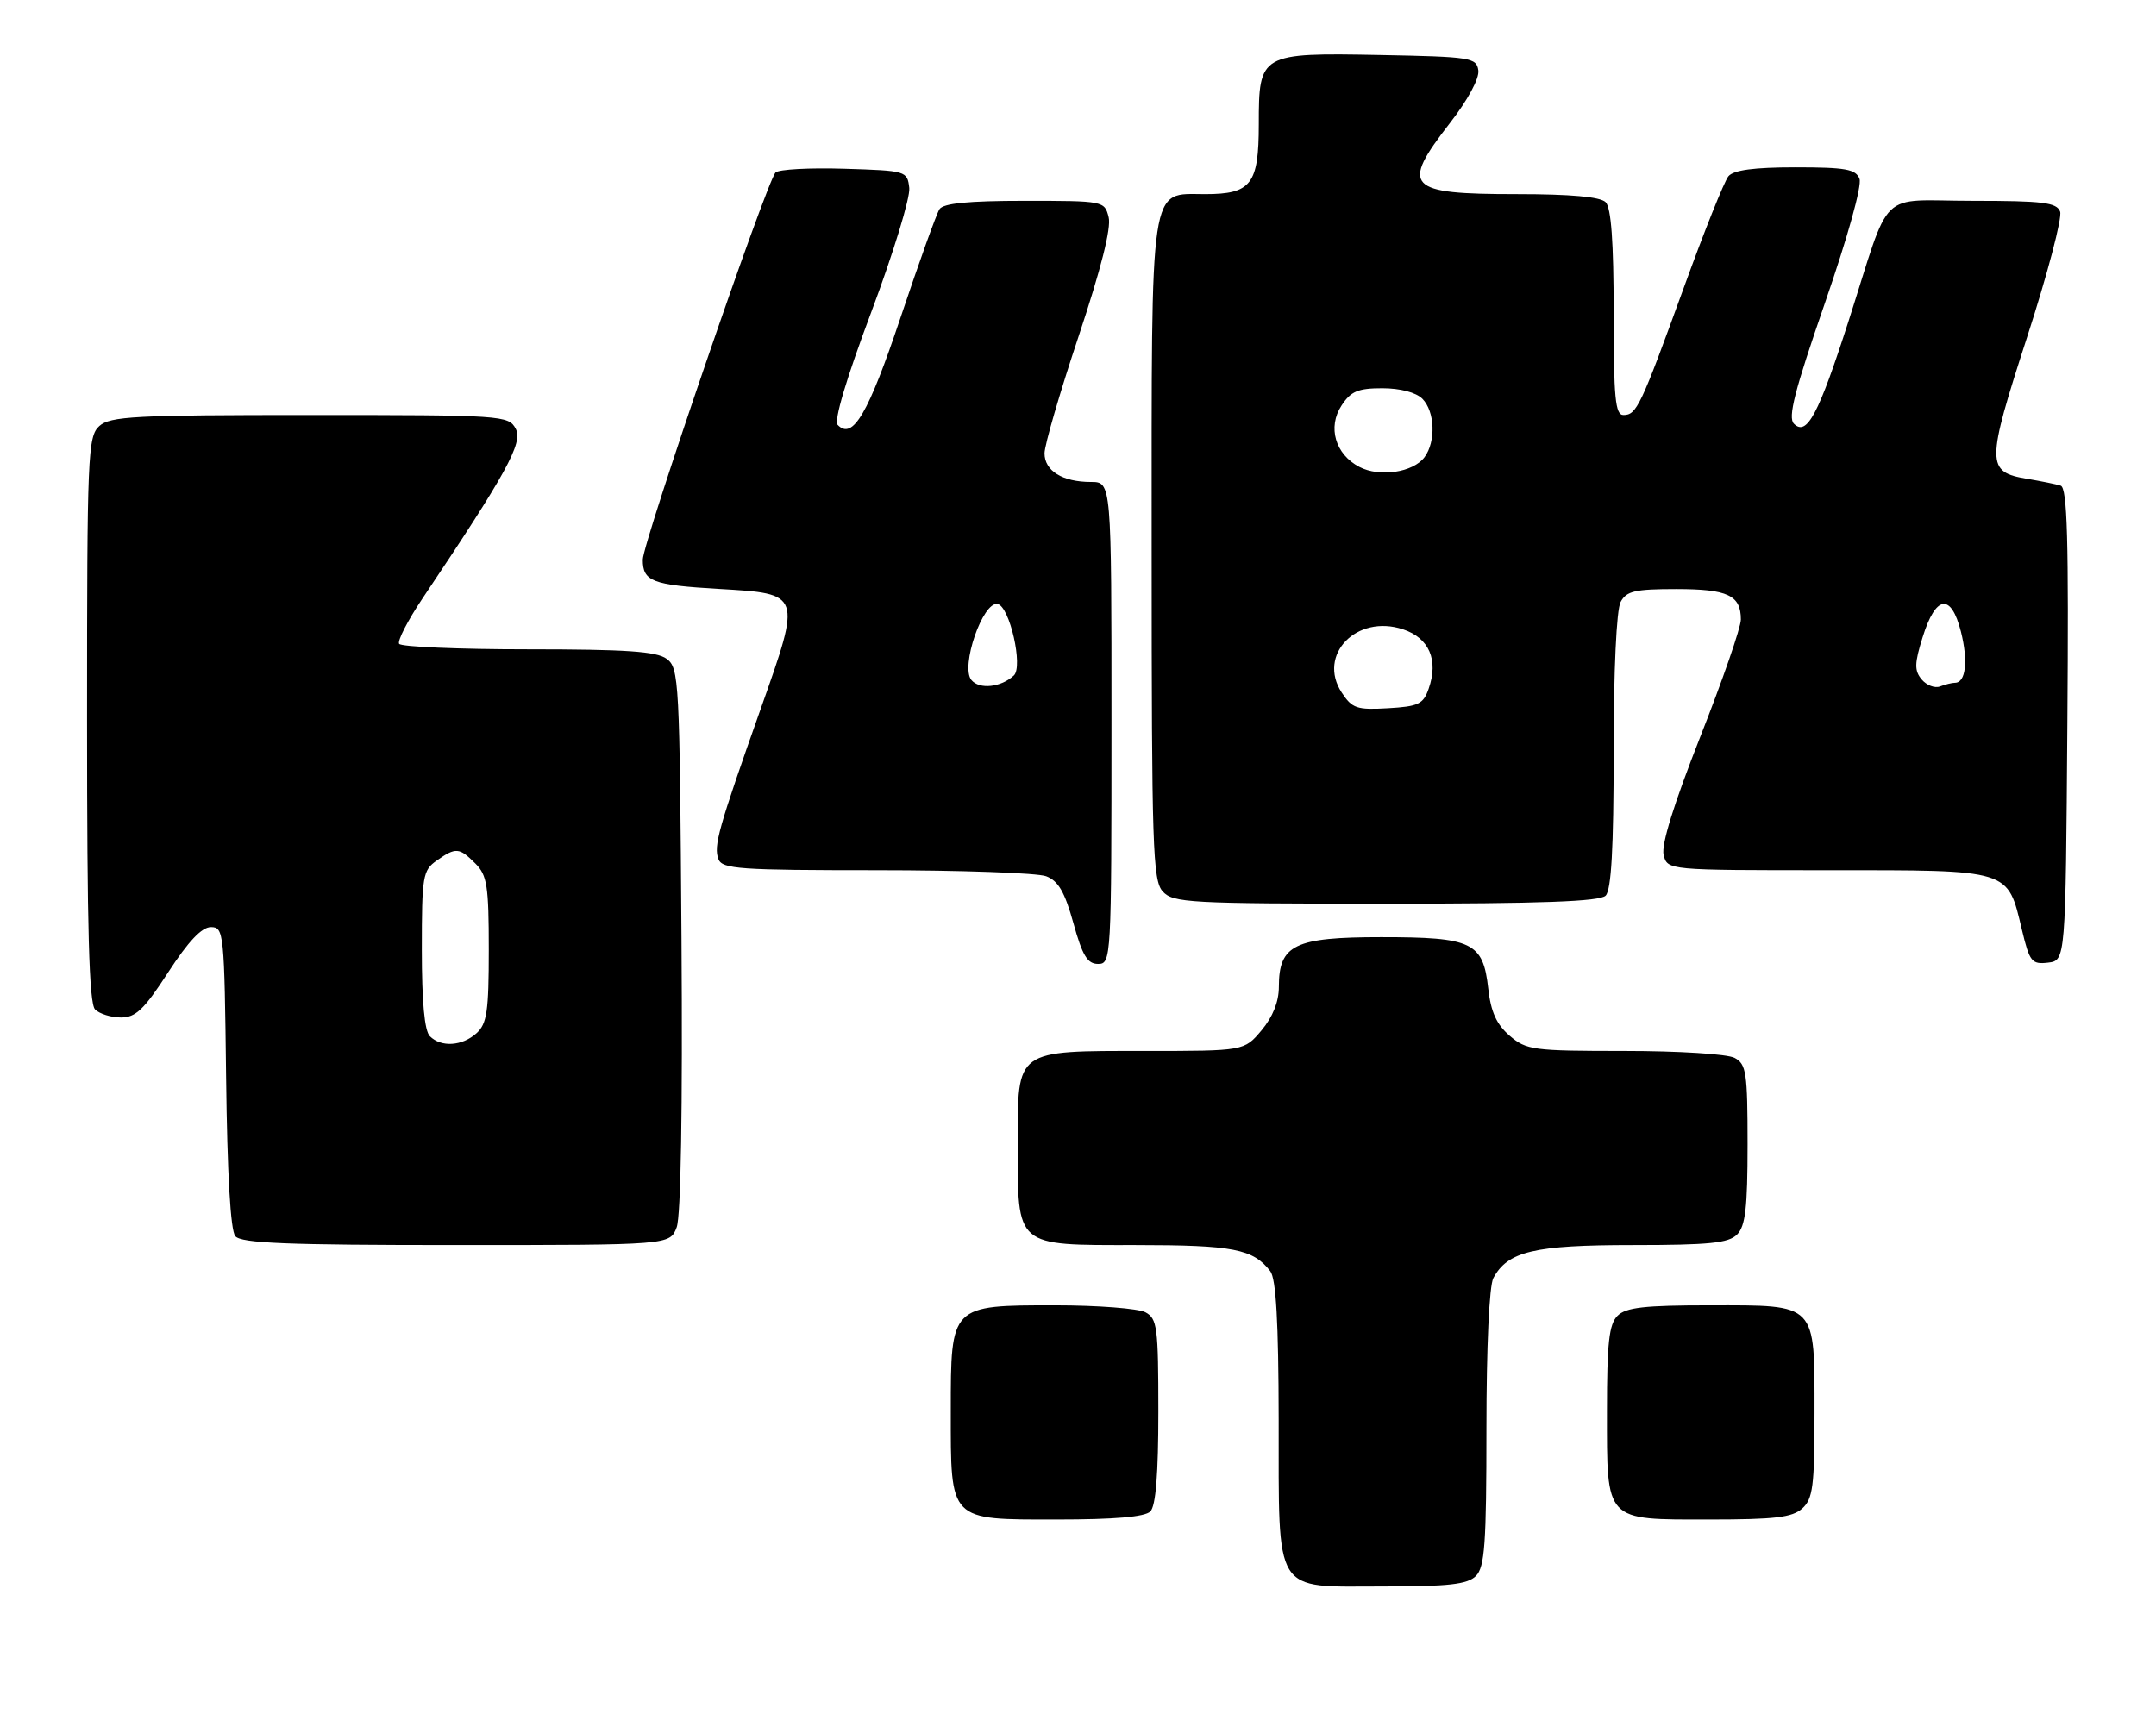 <?xml version="1.0" encoding="UTF-8" standalone="no"?>
<!DOCTYPE svg PUBLIC "-//W3C//DTD SVG 1.1//EN" "http://www.w3.org/Graphics/SVG/1.1/DTD/svg11.dtd" >
<svg xmlns="http://www.w3.org/2000/svg" xmlns:xlink="http://www.w3.org/1999/xlink" version="1.1" viewBox="0 0 322 256">
 <g >
 <path fill="currentColor"
d=" M 220.43 235.43 C 221.75 234.10 222.00 230.66 222.00 213.36 C 222.00 201.22 222.42 192.08 223.03 190.94 C 225.18 186.93 229.11 186.00 243.88 186.00 C 255.25 186.00 258.15 185.71 259.43 184.43 C 260.68 183.18 261.00 180.44 261.00 170.96 C 261.00 160.23 260.81 158.97 259.07 158.04 C 257.99 157.46 250.71 157.00 242.62 157.00 C 228.95 157.00 227.96 156.87 225.46 154.72 C 223.51 153.04 222.66 151.17 222.27 147.68 C 221.49 140.75 219.92 140.00 206.28 140.00 C 193.34 140.00 191.00 141.14 191.00 147.42 C 191.00 149.65 190.09 151.92 188.41 153.92 C 185.82 157.00 185.82 157.00 171.13 157.00 C 151.54 157.00 152.00 156.67 152.00 170.83 C 152.00 186.42 151.52 186.00 169.62 186.00 C 184.19 186.00 187.16 186.58 189.72 189.91 C 190.58 191.04 190.95 197.47 190.97 212.03 C 191.01 238.59 190.02 237.00 206.49 237.00 C 216.40 237.00 219.17 236.69 220.43 235.43 Z  M 171.80 225.80 C 172.62 224.98 173.00 220.21 173.00 210.84 C 173.00 198.25 172.83 196.98 171.07 196.04 C 170.00 195.47 163.93 195.00 157.57 195.00 C 141.95 195.00 142.00 194.95 142.00 210.78 C 142.00 227.36 141.65 227.00 157.86 227.00 C 166.43 227.00 170.99 226.61 171.80 225.80 Z  M 269.17 225.35 C 270.76 223.91 271.00 222.03 271.00 211.17 C 271.00 194.52 271.46 195.00 255.42 195.00 C 245.59 195.00 242.83 195.31 241.57 196.57 C 240.31 197.83 240.00 200.62 240.00 210.74 C 240.00 227.46 239.57 227.00 255.33 227.00 C 265.10 227.00 267.68 226.69 269.17 225.35 Z  M 101.06 183.35 C 101.69 181.68 101.96 165.71 101.78 140.27 C 101.51 101.57 101.42 99.78 99.56 98.42 C 98.05 97.31 93.48 97.00 78.87 97.00 C 68.56 97.00 59.89 96.63 59.61 96.18 C 59.33 95.73 60.90 92.69 63.08 89.43 C 75.64 70.70 78.15 66.14 77.02 64.05 C 75.96 62.06 75.13 62.00 46.29 62.00 C 20.12 62.00 16.44 62.19 14.83 63.65 C 13.11 65.21 13.00 67.90 13.00 107.45 C 13.00 138.90 13.30 149.90 14.20 150.80 C 14.86 151.46 16.60 152.00 18.07 152.00 C 20.27 152.00 21.52 150.81 25.12 145.25 C 28.12 140.63 30.13 138.50 31.50 138.50 C 33.43 138.50 33.51 139.26 33.77 160.92 C 33.94 175.41 34.43 183.81 35.14 184.67 C 36.02 185.73 42.84 186.00 68.15 186.00 C 100.05 186.00 100.05 186.00 101.06 183.35 Z  M 166.00 108.00 C 166.00 72.00 166.00 72.00 162.93 72.00 C 158.69 72.00 156.00 70.34 156.00 67.72 C 156.00 66.50 158.29 58.62 161.10 50.21 C 164.45 40.14 165.98 34.07 165.58 32.46 C 164.97 30.02 164.87 30.00 153.04 30.00 C 144.60 30.00 140.88 30.37 140.31 31.25 C 139.86 31.94 137.25 39.22 134.50 47.43 C 129.68 61.82 127.35 65.80 125.11 63.48 C 124.52 62.86 126.37 56.62 130.14 46.58 C 133.42 37.82 135.96 29.50 135.80 28.08 C 135.50 25.53 135.37 25.50 126.09 25.21 C 120.91 25.05 116.30 25.30 115.83 25.77 C 114.50 27.10 96.00 81.06 96.00 83.61 C 96.00 86.86 97.41 87.40 107.40 87.98 C 119.74 88.70 119.72 88.62 113.65 105.78 C 107.26 123.85 106.55 126.39 107.30 128.35 C 107.87 129.82 110.47 130.00 130.90 130.00 C 143.53 130.00 154.94 130.41 156.24 130.90 C 158.06 131.59 159.02 133.25 160.31 137.90 C 161.66 142.76 162.41 144.00 164.00 144.00 C 165.96 144.00 166.00 143.31 166.00 108.00 Z  M 308.76 108.22 C 308.97 80.50 308.76 72.86 307.76 72.55 C 307.07 72.33 304.82 71.88 302.76 71.53 C 296.62 70.51 296.62 69.30 302.75 50.36 C 305.80 40.94 308.02 32.50 307.68 31.61 C 307.16 30.25 305.15 30.00 294.65 30.00 C 280.22 30.00 282.58 27.72 276.06 48.04 C 271.60 61.91 269.85 65.21 267.93 63.31 C 266.99 62.38 268.01 58.40 272.55 45.28 C 275.95 35.45 278.10 27.72 277.72 26.72 C 277.17 25.27 275.65 25.00 268.15 25.00 C 261.96 25.00 258.91 25.41 258.14 26.33 C 257.53 27.06 254.53 34.55 251.48 42.97 C 245.03 60.73 244.43 62.00 242.46 62.00 C 241.24 62.00 241.00 59.47 241.00 46.70 C 241.00 36.13 240.63 31.03 239.80 30.20 C 239.00 29.40 234.58 29.00 226.50 29.00 C 210.07 29.00 209.10 27.97 216.54 18.39 C 219.22 14.94 220.96 11.72 220.79 10.52 C 220.52 8.61 219.69 8.48 206.11 8.22 C 188.20 7.88 188.00 7.99 188.00 18.58 C 188.00 27.53 186.87 29.00 179.99 29.00 C 171.60 29.00 172.00 26.34 172.00 82.39 C 172.00 126.54 172.16 131.52 173.65 133.17 C 175.19 134.87 177.57 135.00 206.95 135.00 C 230.23 135.00 238.92 134.68 239.80 133.80 C 240.65 132.95 241.00 126.74 241.00 112.23 C 241.00 100.11 241.42 91.09 242.04 89.93 C 242.91 88.29 244.18 88.00 250.34 88.00 C 258.04 88.00 260.00 88.92 260.00 92.55 C 260.00 93.74 257.27 101.62 253.94 110.06 C 249.98 120.12 248.09 126.20 248.46 127.71 C 249.04 130.00 249.04 130.00 273.02 130.00 C 300.49 130.00 299.79 129.78 301.98 138.92 C 303.12 143.68 303.44 144.09 305.86 143.81 C 308.50 143.50 308.50 143.50 308.76 108.22 Z  M 64.20 154.80 C 63.40 154.00 63.00 149.66 63.00 141.86 C 63.00 130.86 63.14 130.02 65.22 128.56 C 68.08 126.55 68.59 126.59 71.00 129.00 C 72.75 130.75 73.00 132.33 73.00 141.85 C 73.00 151.08 72.73 152.94 71.17 154.35 C 69.02 156.29 65.89 156.49 64.20 154.80 Z  M 145.08 101.59 C 143.41 99.59 146.78 89.81 148.99 90.23 C 150.79 90.57 152.84 99.59 151.42 100.91 C 149.51 102.69 146.28 103.04 145.08 101.59 Z  M 200.39 103.47 C 196.70 97.84 202.60 91.72 209.53 94.01 C 213.45 95.30 214.88 98.60 213.37 102.89 C 212.57 105.19 211.84 105.54 207.29 105.80 C 202.64 106.07 201.94 105.83 200.39 103.47 Z  M 287.00 101.50 C 285.90 100.18 285.92 99.11 287.14 95.21 C 289.10 88.88 291.40 88.54 292.87 94.38 C 293.97 98.76 293.59 102.00 291.97 102.00 C 291.53 102.00 290.52 102.25 289.74 102.55 C 288.96 102.85 287.73 102.37 287.00 101.50 Z  M 203.02 69.75 C 199.42 67.87 198.24 63.81 200.36 60.58 C 201.75 58.45 202.82 58.00 206.45 58.00 C 209.12 58.00 211.48 58.62 212.43 59.57 C 214.31 61.46 214.48 65.97 212.75 68.30 C 211.05 70.58 206.04 71.33 203.02 69.75 Z "/>
</g>
</svg>